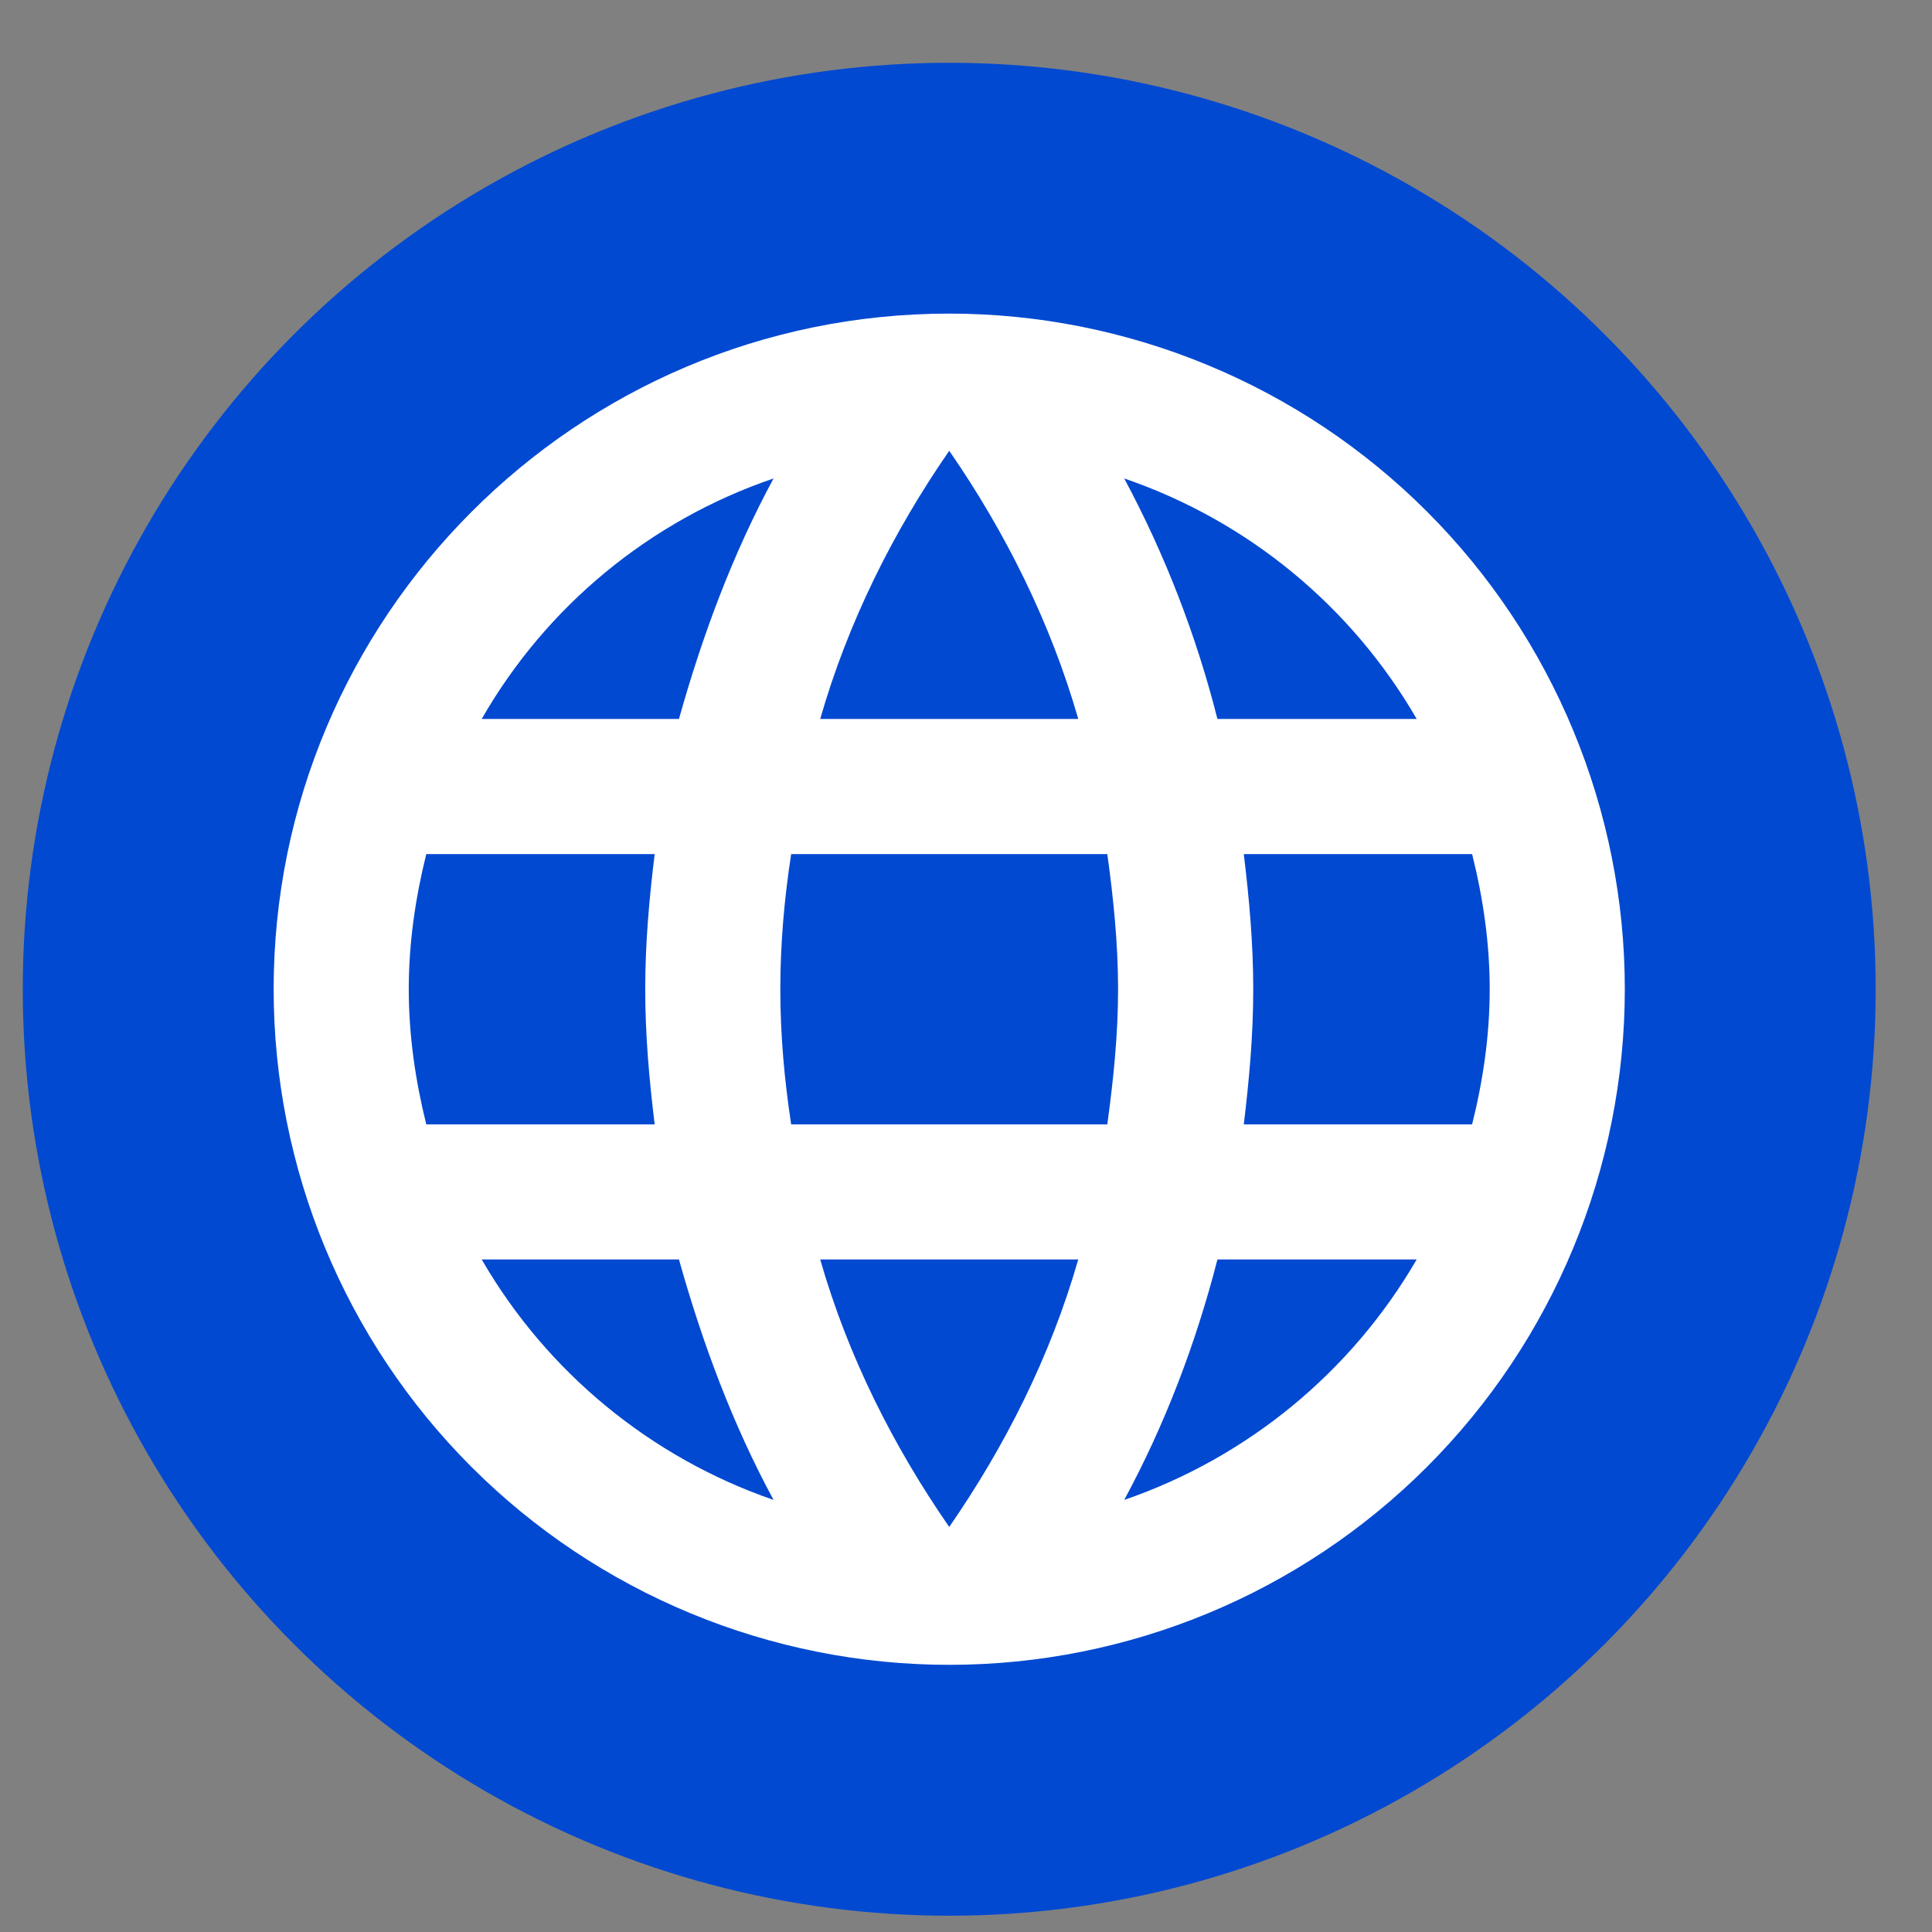 <svg width="28" height="28" viewBox="0 0 28 28" fill="none" xmlns="http://www.w3.org/2000/svg">
<rect x="0" y="0" width="28" height="28" fill="#808080" stroke="none"/>
<circle cx="13.757" cy="14.337" r="13.427" fill="#0249D1"/>
<path d="M18.026 16.295C18.104 15.649 18.163 15.002 18.163 14.336C18.163 13.671 18.104 13.024 18.026 12.378H21.335C21.492 13.005 21.59 13.661 21.59 14.336C21.59 15.012 21.492 15.668 21.335 16.295M16.293 21.738C16.88 20.652 17.33 19.477 17.644 18.253H20.532C19.584 19.886 18.078 21.124 16.293 21.738ZM16.048 16.295H11.466C11.368 15.649 11.309 15.002 11.309 14.336C11.309 13.671 11.368 13.015 11.466 12.378H16.048C16.136 13.015 16.204 13.671 16.204 14.336C16.204 15.002 16.136 15.649 16.048 16.295ZM13.757 22.13C12.944 20.955 12.288 19.653 11.887 18.253H15.627C15.225 19.653 14.569 20.955 13.757 22.13ZM9.84 10.42H6.981C7.92 8.782 9.424 7.543 11.211 6.934C10.623 8.021 10.183 9.196 9.84 10.42ZM6.981 18.253H9.84C10.183 19.477 10.623 20.652 11.211 21.738C9.428 21.123 7.926 19.886 6.981 18.253ZM6.178 16.295C6.022 15.668 5.924 15.012 5.924 14.336C5.924 13.661 6.022 13.005 6.178 12.378H9.488C9.409 13.024 9.351 13.671 9.351 14.336C9.351 15.002 9.409 15.649 9.488 16.295M13.757 6.533C14.569 7.708 15.225 9.02 15.627 10.42H11.887C12.288 9.02 12.944 7.708 13.757 6.533ZM20.532 10.42H17.644C17.337 9.207 16.884 8.037 16.293 6.934C18.094 7.551 19.592 8.795 20.532 10.42ZM13.757 4.545C8.342 4.545 3.966 8.951 3.966 14.336C3.966 16.933 4.997 19.424 6.833 21.26C7.742 22.169 8.822 22.89 10.01 23.382C11.198 23.874 12.471 24.128 13.757 24.128C16.353 24.128 18.844 23.096 20.68 21.26C22.516 19.424 23.548 16.933 23.548 14.336C23.548 13.051 23.294 11.777 22.802 10.59C22.31 9.402 21.589 8.322 20.68 7.413C19.771 6.504 18.691 5.783 17.503 5.291C16.316 4.799 15.042 4.545 13.757 4.545Z" fill="white"/>
</svg>
